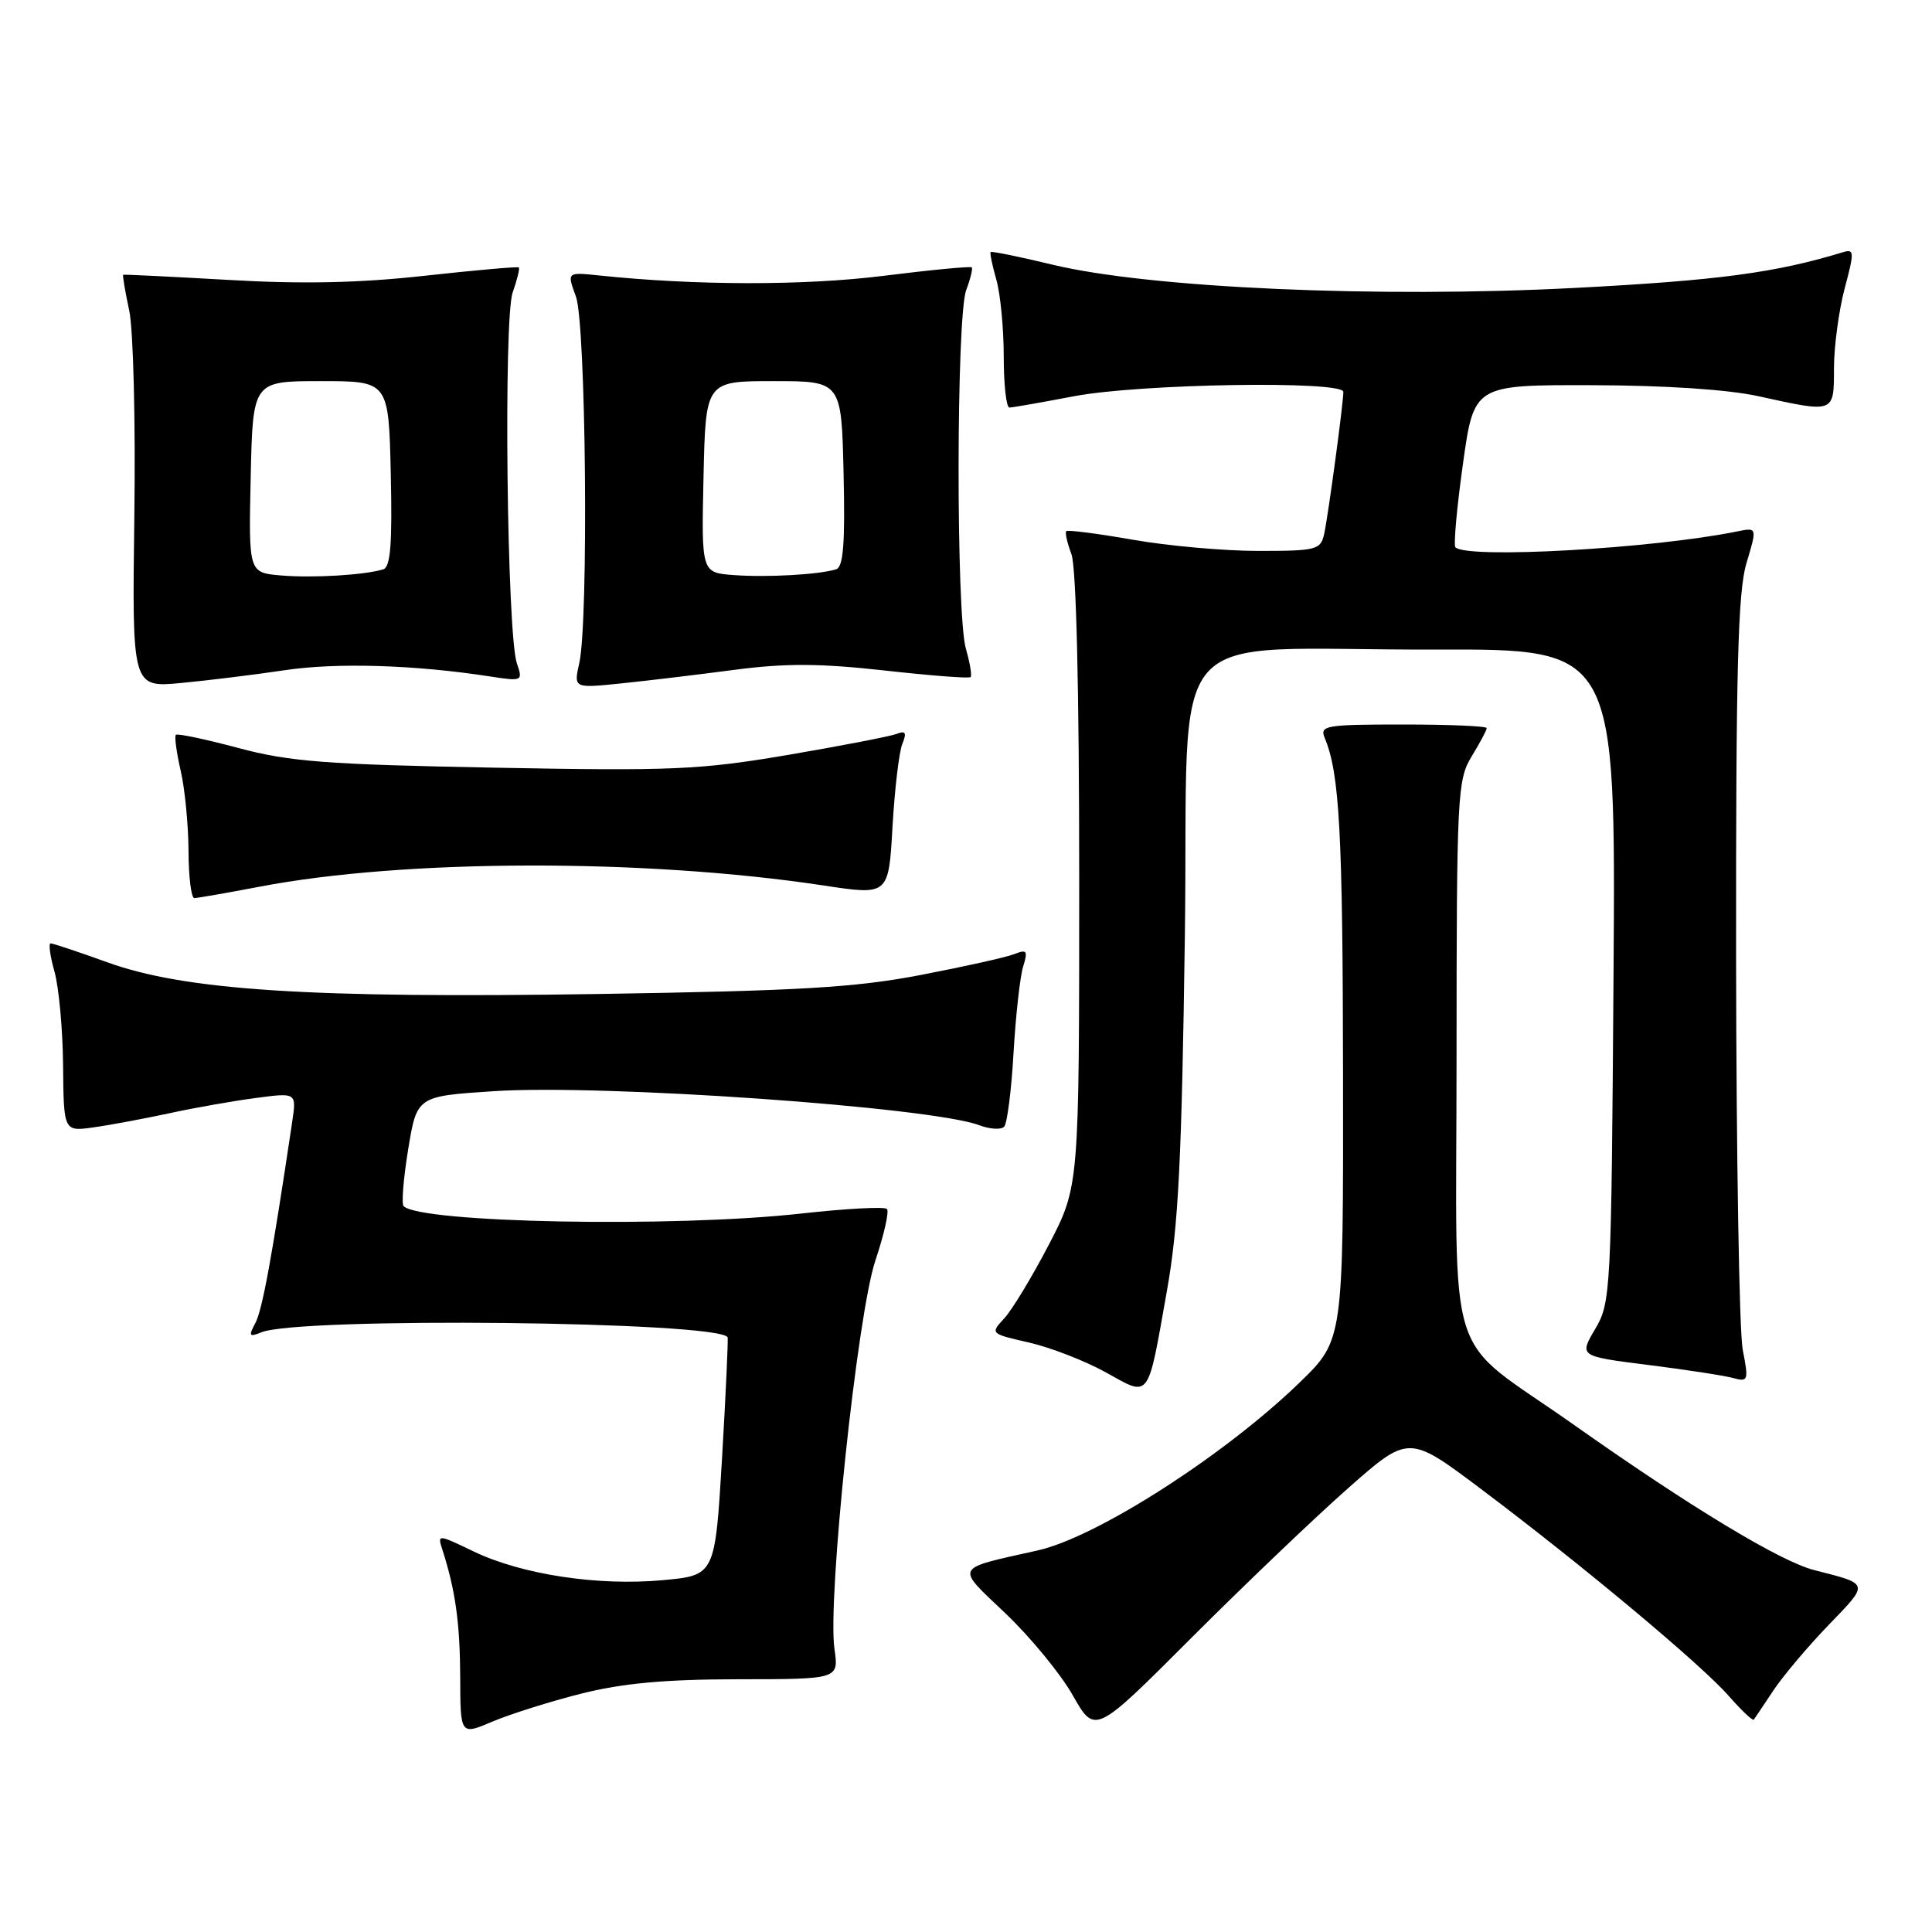 <?xml version="1.0" encoding="UTF-8" standalone="no"?>
<!DOCTYPE svg PUBLIC "-//W3C//DTD SVG 1.1//EN" "http://www.w3.org/Graphics/SVG/1.1/DTD/svg11.dtd" >
<svg xmlns="http://www.w3.org/2000/svg" xmlns:xlink="http://www.w3.org/1999/xlink" version="1.1" viewBox="0 0 256 256">
 <g >
 <path fill="currentColor"
d=" M 77.00 224.42 C 82.48 223.04 88.09 222.52 97.82 222.51 C 111.15 222.50 111.15 222.50 110.57 218.50 C 109.62 211.90 113.60 174.12 116.00 167.00 C 117.15 163.57 117.84 160.51 117.52 160.19 C 117.20 159.87 112.09 160.14 106.17 160.80 C 89.33 162.68 55.71 162.05 53.48 159.82 C 53.18 159.52 53.46 156.12 54.09 152.26 C 55.25 145.26 55.25 145.26 65.38 144.59 C 79.80 143.63 123.41 146.69 129.76 149.10 C 131.17 149.63 132.65 149.72 133.06 149.29 C 133.46 148.85 134.02 144.45 134.30 139.50 C 134.59 134.55 135.16 129.41 135.57 128.08 C 136.22 125.98 136.07 125.76 134.41 126.42 C 133.36 126.84 127.78 128.08 122.00 129.19 C 113.30 130.86 105.96 131.29 79.27 131.71 C 41.09 132.30 24.53 131.23 14.25 127.52 C 10.40 126.13 7.01 125.00 6.71 125.00 C 6.41 125.00 6.64 126.69 7.22 128.75 C 7.80 130.81 8.32 136.43 8.36 141.23 C 8.44 149.95 8.44 149.95 12.47 149.37 C 14.69 149.06 19.20 148.21 22.50 147.50 C 25.80 146.78 30.93 145.88 33.90 145.49 C 39.29 144.77 39.29 144.77 38.72 148.64 C 36.03 166.66 34.76 173.58 33.84 175.30 C 32.91 177.04 33.01 177.20 34.63 176.54 C 39.60 174.49 95.09 175.08 96.41 177.19 C 96.51 177.36 96.18 184.53 95.68 193.12 C 94.75 208.74 94.75 208.74 87.83 209.38 C 79.27 210.17 69.19 208.65 62.79 205.59 C 57.96 203.27 57.95 203.27 58.63 205.38 C 60.35 210.74 60.95 215.07 60.98 222.21 C 61.00 229.93 61.00 229.93 65.25 228.12 C 67.59 227.13 72.88 225.46 77.00 224.42 Z  M 178.58 197.24 C 186.66 190.10 186.66 190.10 196.24 197.30 C 209.60 207.34 225.34 220.49 229.03 224.68 C 230.73 226.62 232.24 228.05 232.39 227.86 C 232.53 227.66 233.70 225.93 234.98 224.00 C 236.26 222.07 239.57 218.15 242.33 215.29 C 247.71 209.71 247.77 209.93 240.41 208.05 C 235.91 206.91 223.93 199.66 208.50 188.76 C 191.15 176.52 193.00 182.32 193.00 140.06 C 193.01 105.29 193.11 103.34 195.00 100.23 C 196.10 98.43 197.00 96.74 197.00 96.48 C 197.00 96.21 192.00 96.00 185.89 96.00 C 175.70 96.00 174.85 96.14 175.52 97.75 C 177.50 102.48 177.92 110.20 177.96 142.53 C 178.00 177.56 178.00 177.56 172.25 183.15 C 162.31 192.80 145.34 203.69 137.50 205.44 C 126.29 207.95 126.55 207.43 133.21 213.76 C 136.53 216.92 140.56 221.82 142.16 224.66 C 145.09 229.82 145.09 229.82 157.79 217.10 C 164.78 210.11 174.13 201.17 178.58 197.24 Z  M 154.63 171.00 C 156.15 162.49 156.59 153.57 157.00 124.00 C 157.58 81.35 153.33 86.19 190.30 86.07 C 214.10 86.00 214.10 86.00 213.80 129.25 C 213.51 171.31 213.44 172.60 211.37 176.10 C 209.24 179.71 209.24 179.71 218.37 180.86 C 223.39 181.49 228.46 182.27 229.63 182.59 C 231.65 183.14 231.72 182.95 230.92 178.84 C 230.46 176.45 230.07 153.08 230.04 126.91 C 230.01 88.57 230.28 78.40 231.42 74.60 C 232.84 69.88 232.84 69.88 230.17 70.42 C 218.95 72.70 194.41 74.08 192.85 72.52 C 192.59 72.26 193.03 67.31 193.84 61.52 C 195.31 51.00 195.31 51.00 210.90 51.04 C 220.60 51.06 228.96 51.61 233.00 52.50 C 243.16 54.73 243.00 54.80 243.01 48.75 C 243.02 45.86 243.66 41.12 244.43 38.21 C 245.73 33.34 245.71 32.96 244.17 33.43 C 235.24 36.15 227.66 37.16 208.72 38.15 C 182.63 39.51 152.38 38.17 139.50 35.08 C 135.11 34.02 131.40 33.26 131.27 33.40 C 131.14 33.53 131.48 35.17 132.02 37.06 C 132.56 38.94 133.00 43.53 133.00 47.24 C 133.00 50.96 133.34 54.00 133.75 54.00 C 134.16 54.00 138.03 53.32 142.34 52.50 C 151.02 50.84 178.00 50.41 178.00 51.93 C 178.00 53.46 175.99 68.33 175.46 70.75 C 174.99 72.86 174.45 73.00 166.73 73.00 C 162.20 73.00 154.71 72.33 150.07 71.51 C 145.43 70.70 141.48 70.19 141.29 70.38 C 141.10 70.57 141.41 71.94 141.97 73.43 C 142.61 75.12 143.00 91.33 143.00 116.66 C 143.00 157.19 143.00 157.19 138.97 164.94 C 136.75 169.20 134.09 173.60 133.06 174.70 C 131.20 176.70 131.23 176.73 136.34 177.89 C 139.18 178.54 143.75 180.31 146.50 181.83 C 152.45 185.13 152.02 185.72 154.63 171.00 Z  M 34.40 117.49 C 53.60 113.81 85.45 113.75 109.12 117.33 C 117.75 118.64 117.75 118.64 118.26 109.57 C 118.55 104.58 119.13 99.63 119.56 98.58 C 120.17 97.08 120.00 96.78 118.79 97.25 C 117.93 97.58 111.44 98.83 104.36 100.04 C 92.72 102.01 89.04 102.17 65.50 101.72 C 43.22 101.30 38.37 100.93 31.58 99.11 C 27.23 97.95 23.50 97.16 23.30 97.37 C 23.10 97.57 23.39 99.71 23.94 102.12 C 24.50 104.53 24.96 109.31 24.98 112.75 C 24.99 116.19 25.34 119.00 25.75 119.00 C 26.16 119.00 30.05 118.32 34.40 117.49 Z  M 37.77 88.80 C 44.63 87.78 54.94 88.09 64.91 89.63 C 69.23 90.29 69.30 90.26 68.49 87.90 C 67.17 84.05 66.70 42.31 67.93 38.76 C 68.53 37.06 68.89 35.57 68.75 35.44 C 68.61 35.30 63.00 35.80 56.27 36.54 C 47.61 37.50 40.01 37.66 30.27 37.09 C 22.70 36.66 16.42 36.35 16.32 36.41 C 16.22 36.47 16.58 38.60 17.12 41.14 C 17.67 43.67 17.97 55.95 17.80 68.43 C 17.50 91.11 17.50 91.11 24.00 90.50 C 27.58 90.16 33.77 89.40 37.77 88.80 Z  M 97.29 88.76 C 104.06 87.87 108.61 87.89 117.17 88.84 C 123.27 89.52 128.42 89.92 128.61 89.72 C 128.81 89.53 128.52 87.83 127.98 85.94 C 126.67 81.37 126.71 41.89 128.03 38.43 C 128.59 36.94 128.92 35.59 128.76 35.43 C 128.59 35.26 123.29 35.77 116.98 36.56 C 106.50 37.86 92.10 37.84 79.31 36.49 C 75.12 36.06 75.12 36.06 76.31 39.28 C 77.65 42.90 78.01 82.23 76.76 87.85 C 76.01 91.20 76.01 91.20 82.26 90.56 C 85.69 90.21 92.45 89.40 97.29 88.76 Z  M 37.22 76.25 C 32.94 75.88 32.94 75.88 33.22 63.19 C 33.50 50.50 33.50 50.50 42.50 50.50 C 51.50 50.50 51.50 50.50 51.78 62.77 C 51.99 72.07 51.75 75.14 50.78 75.44 C 48.31 76.20 41.46 76.61 37.22 76.25 Z  M 97.22 76.20 C 92.94 75.88 92.94 75.88 93.22 63.19 C 93.50 50.50 93.50 50.50 102.50 50.50 C 111.50 50.50 111.50 50.50 111.78 62.77 C 111.99 72.07 111.75 75.14 110.78 75.44 C 108.52 76.14 101.62 76.53 97.22 76.20 Z "/>
</g>
</svg>